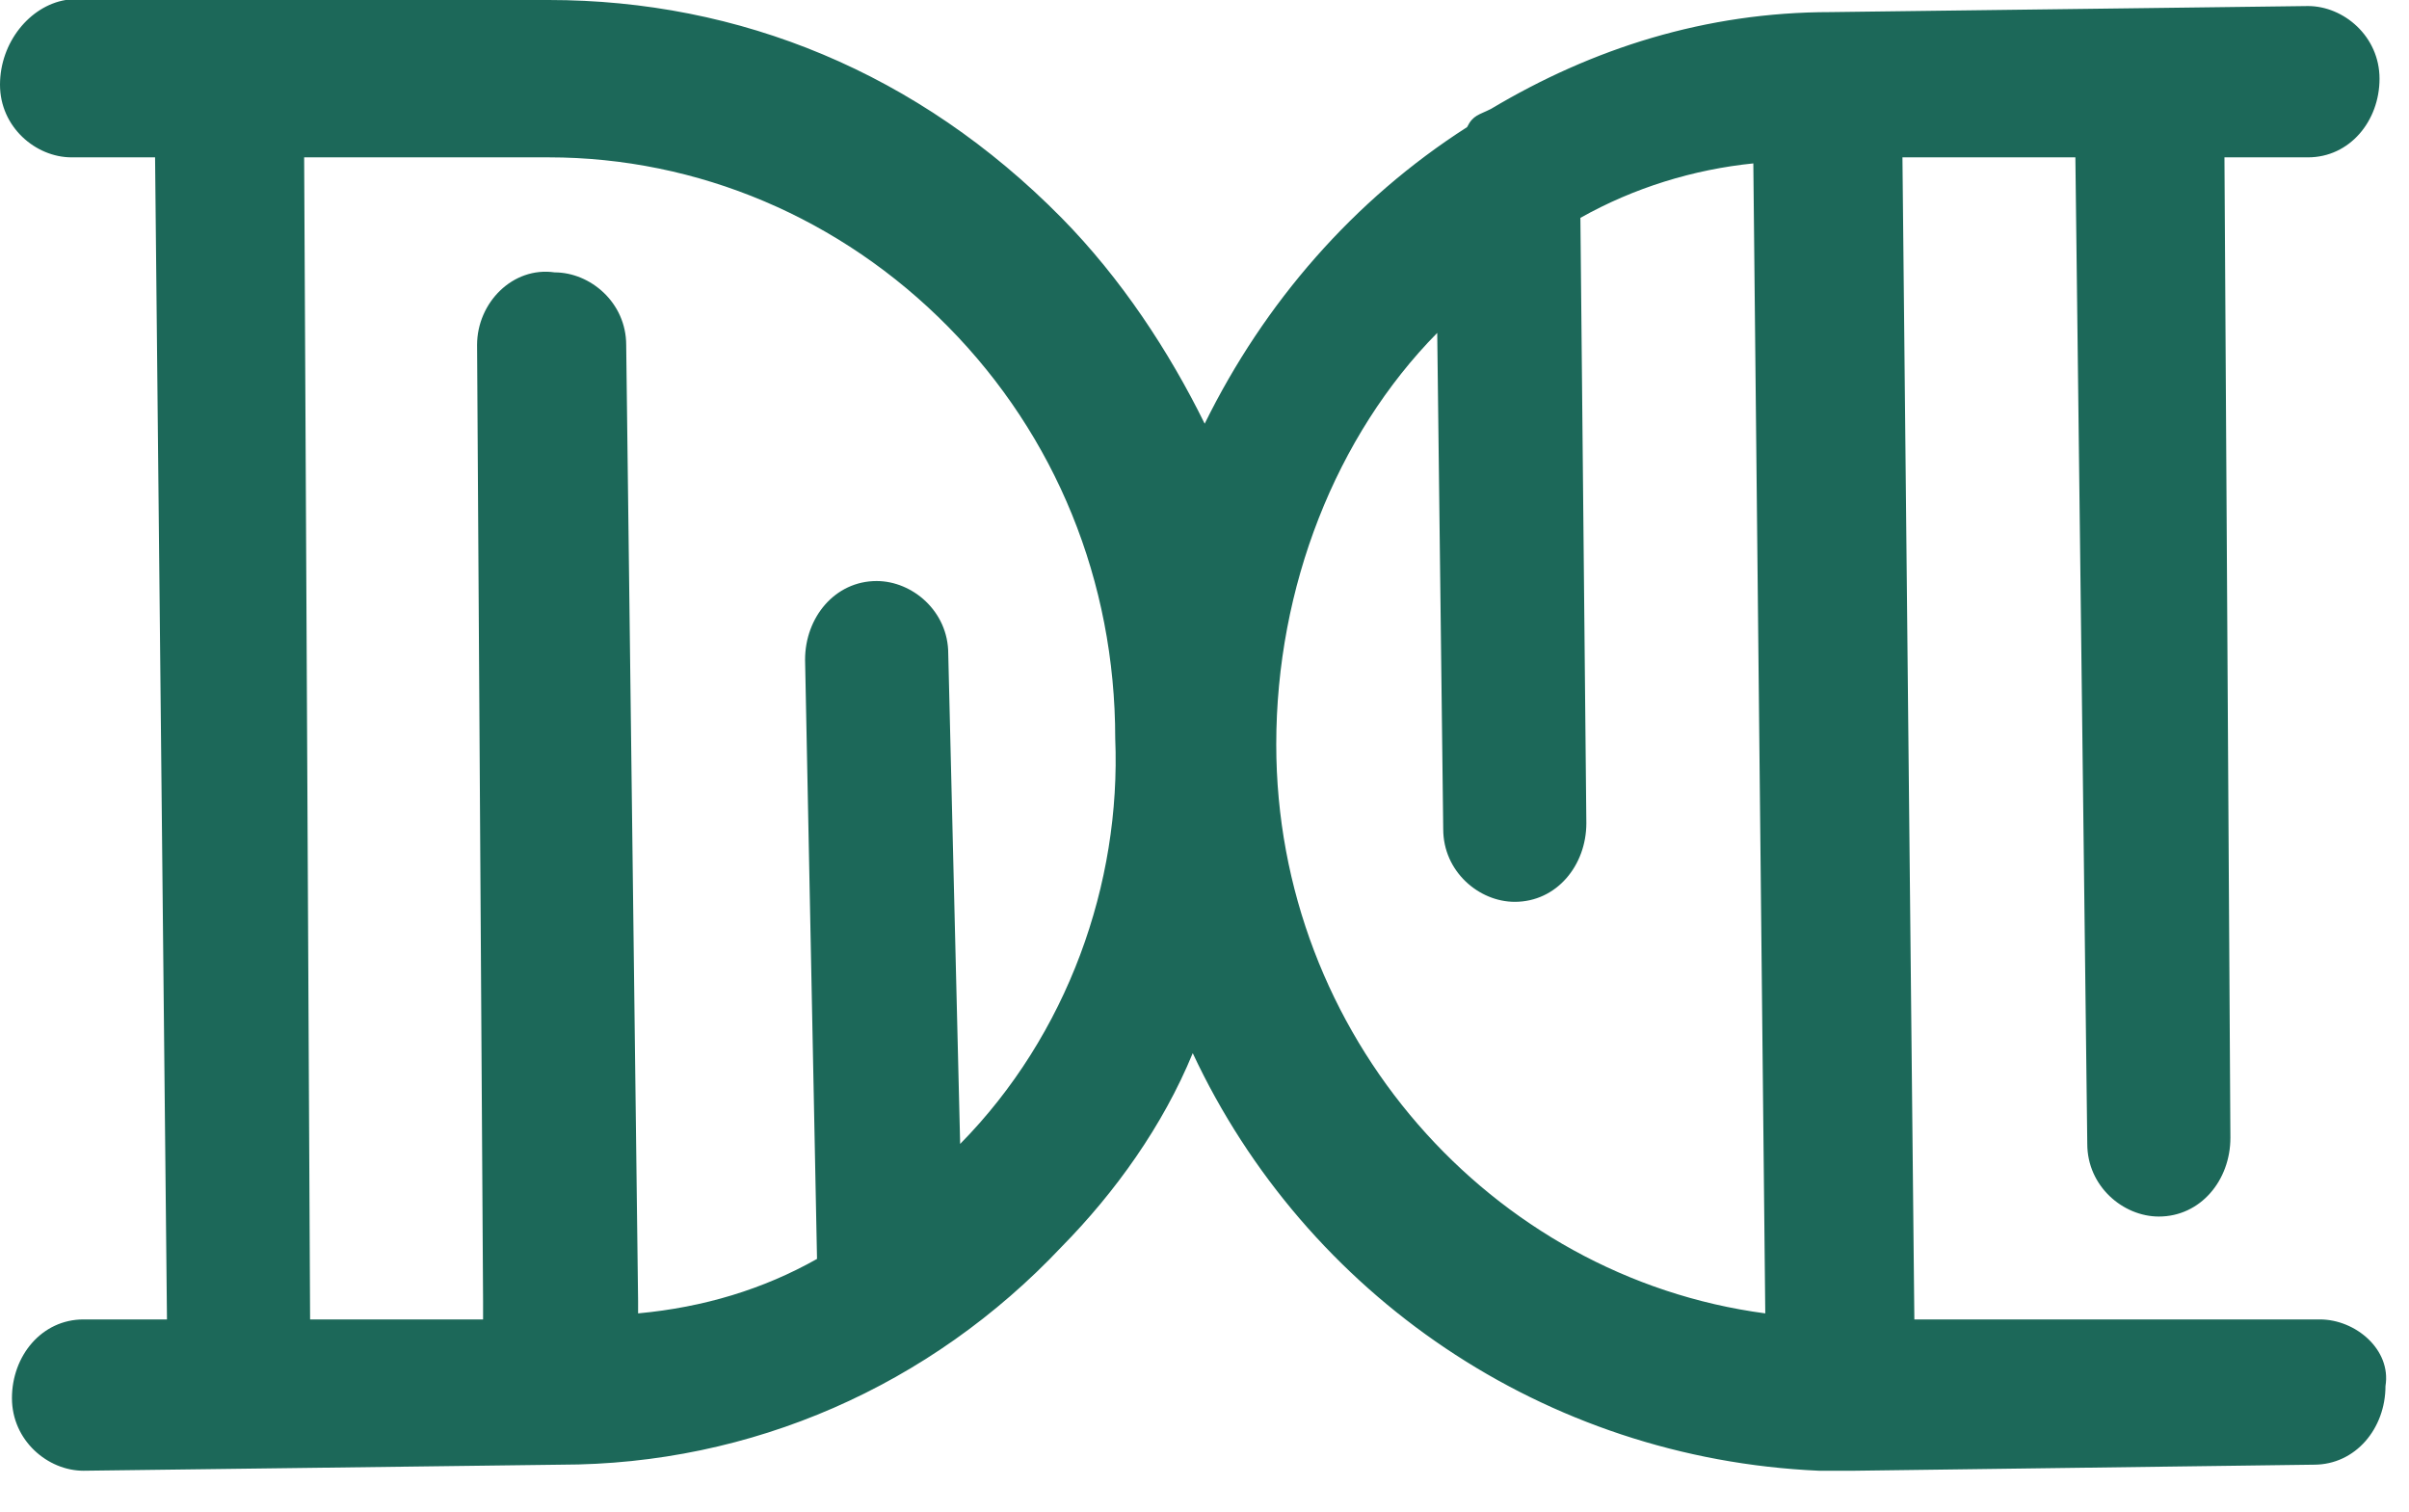 <svg width="51" height="32" viewBox="0 0 51 32" fill="none" xmlns="http://www.w3.org/2000/svg">
<path d="M27.019 15.759C27.019 12.428 28.281 9.225 30.427 7.047L30.554 17.553C30.554 18.45 31.311 19.091 32.069 19.091C32.953 19.091 33.584 18.322 33.584 17.425L33.458 4.612C34.594 3.972 35.856 3.587 37.119 3.459L37.372 27.803C31.564 27.034 27.019 21.909 27.019 15.759ZM20.327 24.216L20.075 13.838C20.075 12.941 19.317 12.3 18.559 12.3C17.676 12.3 17.044 13.069 17.044 13.966L17.297 26.65C16.161 27.291 14.898 27.675 13.509 27.803C13.509 27.675 13.509 27.675 13.509 27.547L13.257 7.303C13.257 6.406 12.499 5.766 11.742 5.766C10.858 5.638 10.1 6.406 10.1 7.303L10.227 27.547V27.931H6.565L6.439 3.331H11.616C14.772 3.331 17.802 4.612 20.075 6.919C22.347 9.225 23.61 12.3 23.61 15.631C23.736 18.706 22.6 21.909 20.327 24.216ZM49.113 27.931H40.528L40.276 3.331H43.937L44.189 24.216C44.189 25.113 44.947 25.753 45.704 25.753C46.588 25.753 47.219 24.984 47.219 24.087L47.093 3.331H48.861C49.745 3.331 50.376 2.562 50.376 1.666C50.376 0.769 49.618 0.128 48.861 0.128L38.76 0.256C36.109 0.256 33.71 1.025 31.564 2.306C31.311 2.434 31.185 2.434 31.059 2.691C28.66 4.228 26.766 6.406 25.504 8.969C24.746 7.431 23.736 5.894 22.474 4.612C19.443 1.538 15.656 0 11.616 0H5.176C5.05 0 4.924 0 4.798 0C4.671 0 4.545 0 4.419 0H1.389C0.631 0.128 0 0.897 0 1.794C0 2.691 0.758 3.331 1.515 3.331H3.283L3.535 27.931H1.768C0.884 27.931 0.253 28.7 0.253 29.597C0.253 30.494 1.01 31.134 1.768 31.134L11.868 31.006C15.908 31.006 19.696 29.341 22.474 26.394C23.61 25.241 24.62 23.831 25.251 22.294C27.65 27.419 32.7 30.878 38.508 31.134H39.265L48.987 31.006C49.871 31.006 50.502 30.238 50.502 29.341C50.628 28.572 49.871 27.931 49.113 27.931Z" fill="#1C6859"/>
</svg>
